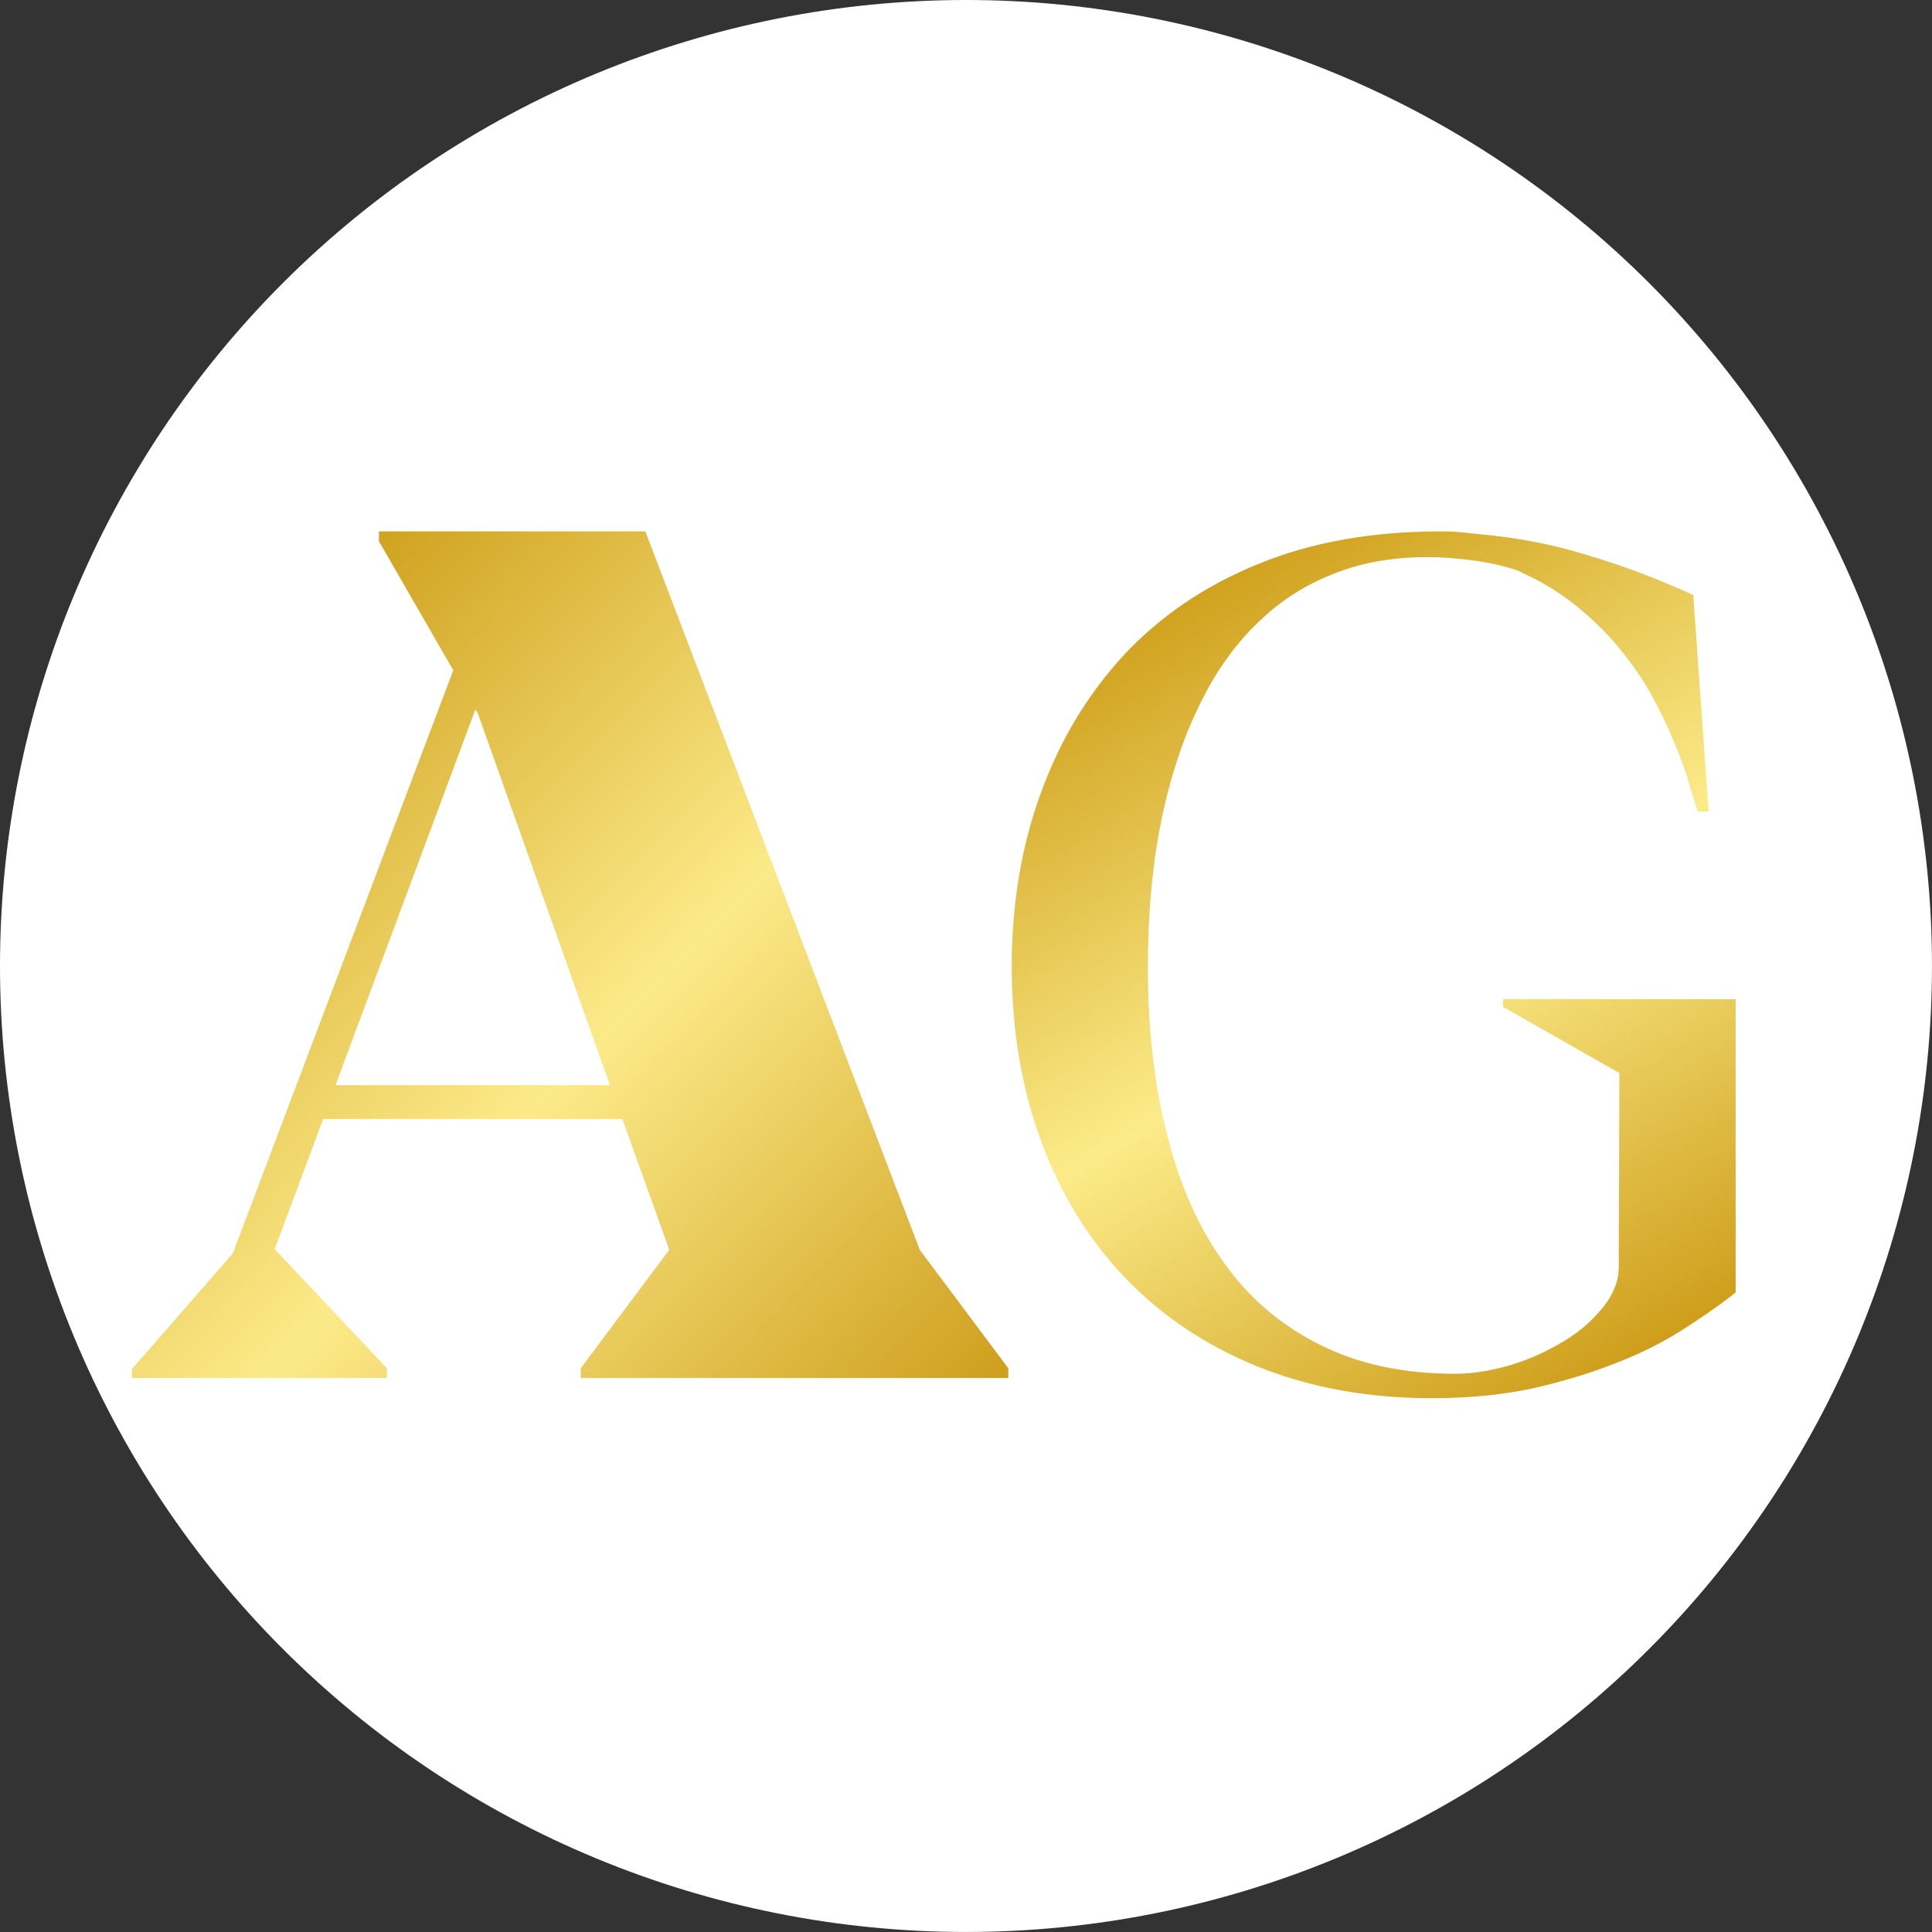 <svg xmlns="http://www.w3.org/2000/svg" xmlns:xlink="http://www.w3.org/1999/xlink" width="500" zoomAndPan="magnify" viewBox="0 0 375 375" height="500" preserveAspectRatio="xMidYMid meet" version="1.0"><rect x="0" y="0" width="375" height="375" fill="#333333" stroke="none"/><defs><clipPath id="26d4440801"><path d="M 196.207 103.145 L 337 103.145 L 337 271.387 L 196.207 271.387 Z M 196.207 103.145 " clip-rule="nonzero"/></clipPath><clipPath id="093051da76"><path d="M 336.766 250.934 L 336.016 251.559 C 333.273 253.676 330.031 255.922 326.293 258.293 C 322.551 260.66 318.312 262.781 313.449 264.652 C 308.711 266.523 303.352 268.145 297.367 269.516 C 291.383 270.762 285.023 271.387 277.918 271.387 C 265.324 271.387 253.98 269.266 243.879 265.152 C 233.781 261.035 225.18 255.176 218.195 247.816 C 211.09 240.332 205.73 231.477 201.988 221.25 C 198.25 211.023 196.379 199.801 196.379 187.578 C 196.379 175.48 198.25 164.258 201.988 154.031 C 205.73 143.68 211.09 134.824 218.07 127.215 C 225.18 119.609 233.781 113.746 244.129 109.508 C 254.477 105.266 266.195 103.145 279.539 103.145 C 280.785 103.145 281.906 103.145 283.152 103.27 C 284.273 103.395 285.523 103.52 286.77 103.645 C 293.875 104.27 300.855 105.516 307.715 107.637 C 314.57 109.633 321.555 112.25 328.66 115.492 L 331.652 157.523 L 329.531 157.523 C 329.035 156.148 328.535 154.277 327.789 151.91 C 327.164 149.664 326.168 147.047 325.043 144.301 C 323.922 141.559 322.551 138.566 320.93 135.57 C 319.309 132.578 317.312 129.586 314.945 126.594 C 312.578 123.598 309.832 120.855 306.719 118.238 C 303.602 115.617 299.984 113.246 295.871 111.379 L 294.625 110.754 C 291.633 109.754 288.641 109.133 285.77 108.758 C 282.902 108.383 280.035 108.133 277.168 108.133 C 270.562 108.133 264.699 109.133 259.465 111.129 C 254.227 113.125 249.613 115.867 245.625 119.484 C 241.637 122.977 238.145 127.34 235.277 132.203 C 232.41 137.191 230.039 142.555 228.172 148.543 C 226.301 154.527 224.93 160.766 224.055 167.375 C 223.184 173.984 222.809 180.844 222.809 187.828 C 222.809 199.801 224.055 210.652 226.551 220.379 C 229.043 230.105 232.66 238.336 237.645 245.195 C 242.508 252.055 248.742 257.293 256.223 261.035 C 263.703 264.777 272.43 266.648 282.406 266.648 C 285.895 266.648 289.637 266.023 293.375 264.902 C 297.117 263.777 300.484 262.156 303.602 260.289 C 306.719 258.418 309.211 256.172 311.207 253.676 C 313.199 251.184 314.199 248.562 314.199 245.945 L 314.32 208.281 L 291.754 195.434 L 291.754 193.938 L 336.887 193.938 L 336.887 250.934 Z M 336.766 250.934 " clip-rule="nonzero"/></clipPath><linearGradient x1="62.116" gradientTransform="matrix(1.247, 0, 0, 1.247, 141.895, 62.489)" y1="21.967" x2="148.705" gradientUnits="userSpaceOnUse" y2="171.943" id="66190f5a3e"><stop stop-opacity="1" stop-color="rgb(81.599%, 63.499%, 11.8%)" offset="0"/><stop stop-opacity="1" stop-color="rgb(81.599%, 63.499%, 11.8%)" offset="0.125"/><stop stop-opacity="1" stop-color="rgb(81.609%, 63.516%, 11.824%)" offset="0.133"/><stop stop-opacity="1" stop-color="rgb(81.792%, 63.82%, 12.268%)" offset="0.137"/><stop stop-opacity="1" stop-color="rgb(81.964%, 64.108%, 12.688%)" offset="0.141"/><stop stop-opacity="1" stop-color="rgb(82.135%, 64.395%, 13.106%)" offset="0.145"/><stop stop-opacity="1" stop-color="rgb(82.307%, 64.682%, 13.525%)" offset="0.148"/><stop stop-opacity="1" stop-color="rgb(82.48%, 64.969%, 13.943%)" offset="0.152"/><stop stop-opacity="1" stop-color="rgb(82.652%, 65.256%, 14.363%)" offset="0.156"/><stop stop-opacity="1" stop-color="rgb(82.823%, 65.543%, 14.781%)" offset="0.16"/><stop stop-opacity="1" stop-color="rgb(82.996%, 65.829%, 15.201%)" offset="0.164"/><stop stop-opacity="1" stop-color="rgb(83.168%, 66.116%, 15.62%)" offset="0.168"/><stop stop-opacity="1" stop-color="rgb(83.34%, 66.403%, 16.04%)" offset="0.172"/><stop stop-opacity="1" stop-color="rgb(83.511%, 66.69%, 16.458%)" offset="0.176"/><stop stop-opacity="1" stop-color="rgb(83.684%, 66.978%, 16.878%)" offset="0.18"/><stop stop-opacity="1" stop-color="rgb(83.856%, 67.265%, 17.296%)" offset="0.184"/><stop stop-opacity="1" stop-color="rgb(84.029%, 67.552%, 17.715%)" offset="0.188"/><stop stop-opacity="1" stop-color="rgb(84.2%, 67.839%, 18.134%)" offset="0.191"/><stop stop-opacity="1" stop-color="rgb(84.372%, 68.126%, 18.553%)" offset="0.195"/><stop stop-opacity="1" stop-color="rgb(84.543%, 68.413%, 18.973%)" offset="0.199"/><stop stop-opacity="1" stop-color="rgb(84.715%, 68.7%, 19.392%)" offset="0.203"/><stop stop-opacity="1" stop-color="rgb(84.888%, 68.987%, 19.81%)" offset="0.207"/><stop stop-opacity="1" stop-color="rgb(85.06%, 69.273%, 20.23%)" offset="0.211"/><stop stop-opacity="1" stop-color="rgb(85.231%, 69.56%, 20.648%)" offset="0.215"/><stop stop-opacity="1" stop-color="rgb(85.403%, 69.849%, 21.068%)" offset="0.219"/><stop stop-opacity="1" stop-color="rgb(85.576%, 70.135%, 21.486%)" offset="0.223"/><stop stop-opacity="1" stop-color="rgb(85.748%, 70.422%, 21.906%)" offset="0.227"/><stop stop-opacity="1" stop-color="rgb(85.919%, 70.709%, 22.325%)" offset="0.23"/><stop stop-opacity="1" stop-color="rgb(86.092%, 70.996%, 22.745%)" offset="0.234"/><stop stop-opacity="1" stop-color="rgb(86.264%, 71.283%, 23.163%)" offset="0.238"/><stop stop-opacity="1" stop-color="rgb(86.436%, 71.57%, 23.582%)" offset="0.242"/><stop stop-opacity="1" stop-color="rgb(86.607%, 71.857%, 24.001%)" offset="0.246"/><stop stop-opacity="1" stop-color="rgb(86.78%, 72.144%, 24.42%)" offset="0.25"/><stop stop-opacity="1" stop-color="rgb(86.952%, 72.43%, 24.838%)" offset="0.254"/><stop stop-opacity="1" stop-color="rgb(87.125%, 72.719%, 25.258%)" offset="0.258"/><stop stop-opacity="1" stop-color="rgb(87.296%, 73.006%, 25.676%)" offset="0.262"/><stop stop-opacity="1" stop-color="rgb(87.468%, 73.293%, 26.096%)" offset="0.266"/><stop stop-opacity="1" stop-color="rgb(87.64%, 73.579%, 26.515%)" offset="0.27"/><stop stop-opacity="1" stop-color="rgb(87.813%, 73.866%, 26.935%)" offset="0.273"/><stop stop-opacity="1" stop-color="rgb(87.984%, 74.153%, 27.353%)" offset="0.277"/><stop stop-opacity="1" stop-color="rgb(88.156%, 74.44%, 27.773%)" offset="0.281"/><stop stop-opacity="1" stop-color="rgb(88.329%, 74.727%, 28.191%)" offset="0.285"/><stop stop-opacity="1" stop-color="rgb(88.501%, 75.014%, 28.61%)" offset="0.289"/><stop stop-opacity="1" stop-color="rgb(88.672%, 75.301%, 29.028%)" offset="0.293"/><stop stop-opacity="1" stop-color="rgb(88.844%, 75.589%, 29.448%)" offset="0.297"/><stop stop-opacity="1" stop-color="rgb(89.015%, 75.876%, 29.868%)" offset="0.301"/><stop stop-opacity="1" stop-color="rgb(89.188%, 76.163%, 30.287%)" offset="0.305"/><stop stop-opacity="1" stop-color="rgb(89.36%, 76.45%, 30.705%)" offset="0.309"/><stop stop-opacity="1" stop-color="rgb(89.532%, 76.736%, 31.125%)" offset="0.312"/><stop stop-opacity="1" stop-color="rgb(89.703%, 77.023%, 31.543%)" offset="0.316"/><stop stop-opacity="1" stop-color="rgb(89.876%, 77.31%, 31.963%)" offset="0.32"/><stop stop-opacity="1" stop-color="rgb(90.048%, 77.597%, 32.381%)" offset="0.324"/><stop stop-opacity="1" stop-color="rgb(90.221%, 77.884%, 32.8%)" offset="0.328"/><stop stop-opacity="1" stop-color="rgb(90.392%, 78.171%, 33.22%)" offset="0.332"/><stop stop-opacity="1" stop-color="rgb(90.564%, 78.459%, 33.64%)" offset="0.336"/><stop stop-opacity="1" stop-color="rgb(90.736%, 78.746%, 34.058%)" offset="0.34"/><stop stop-opacity="1" stop-color="rgb(90.909%, 79.033%, 34.477%)" offset="0.344"/><stop stop-opacity="1" stop-color="rgb(91.08%, 79.32%, 34.895%)" offset="0.348"/><stop stop-opacity="1" stop-color="rgb(91.252%, 79.607%, 35.315%)" offset="0.352"/><stop stop-opacity="1" stop-color="rgb(91.425%, 79.893%, 35.733%)" offset="0.355"/><stop stop-opacity="1" stop-color="rgb(91.597%, 80.18%, 36.153%)" offset="0.359"/><stop stop-opacity="1" stop-color="rgb(91.768%, 80.467%, 36.572%)" offset="0.363"/><stop stop-opacity="1" stop-color="rgb(91.94%, 80.754%, 36.992%)" offset="0.367"/><stop stop-opacity="1" stop-color="rgb(92.113%, 81.041%, 37.41%)" offset="0.371"/><stop stop-opacity="1" stop-color="rgb(92.285%, 81.329%, 37.83%)" offset="0.375"/><stop stop-opacity="1" stop-color="rgb(92.456%, 81.616%, 38.248%)" offset="0.379"/><stop stop-opacity="1" stop-color="rgb(92.628%, 81.903%, 38.667%)" offset="0.383"/><stop stop-opacity="1" stop-color="rgb(92.801%, 82.19%, 39.085%)" offset="0.387"/><stop stop-opacity="1" stop-color="rgb(92.973%, 82.477%, 39.505%)" offset="0.391"/><stop stop-opacity="1" stop-color="rgb(93.144%, 82.764%, 39.923%)" offset="0.395"/><stop stop-opacity="1" stop-color="rgb(93.317%, 83.051%, 40.343%)" offset="0.398"/><stop stop-opacity="1" stop-color="rgb(93.488%, 83.337%, 40.762%)" offset="0.402"/><stop stop-opacity="1" stop-color="rgb(93.66%, 83.626%, 41.182%)" offset="0.406"/><stop stop-opacity="1" stop-color="rgb(93.832%, 83.913%, 41.6%)" offset="0.41"/><stop stop-opacity="1" stop-color="rgb(94.005%, 84.2%, 42.02%)" offset="0.414"/><stop stop-opacity="1" stop-color="rgb(94.176%, 84.486%, 42.438%)" offset="0.418"/><stop stop-opacity="1" stop-color="rgb(94.348%, 84.773%, 42.857%)" offset="0.422"/><stop stop-opacity="1" stop-color="rgb(94.521%, 85.06%, 43.275%)" offset="0.426"/><stop stop-opacity="1" stop-color="rgb(94.693%, 85.347%, 43.695%)" offset="0.43"/><stop stop-opacity="1" stop-color="rgb(94.864%, 85.634%, 44.115%)" offset="0.434"/><stop stop-opacity="1" stop-color="rgb(95.036%, 85.921%, 44.534%)" offset="0.438"/><stop stop-opacity="1" stop-color="rgb(95.209%, 86.208%, 44.952%)" offset="0.441"/><stop stop-opacity="1" stop-color="rgb(95.381%, 86.496%, 45.372%)" offset="0.445"/><stop stop-opacity="1" stop-color="rgb(95.552%, 86.783%, 45.79%)" offset="0.449"/><stop stop-opacity="1" stop-color="rgb(95.724%, 87.07%, 46.21%)" offset="0.453"/><stop stop-opacity="1" stop-color="rgb(95.897%, 87.357%, 46.628%)" offset="0.457"/><stop stop-opacity="1" stop-color="rgb(96.069%, 87.643%, 47.047%)" offset="0.461"/><stop stop-opacity="1" stop-color="rgb(96.24%, 87.93%, 47.467%)" offset="0.465"/><stop stop-opacity="1" stop-color="rgb(96.413%, 88.217%, 47.887%)" offset="0.469"/><stop stop-opacity="1" stop-color="rgb(96.585%, 88.504%, 48.305%)" offset="0.473"/><stop stop-opacity="1" stop-color="rgb(96.758%, 88.791%, 48.724%)" offset="0.477"/><stop stop-opacity="1" stop-color="rgb(96.928%, 89.078%, 49.142%)" offset="0.48"/><stop stop-opacity="1" stop-color="rgb(97.101%, 89.366%, 49.562%)" offset="0.484"/><stop stop-opacity="1" stop-color="rgb(97.273%, 89.653%, 49.98%)" offset="0.488"/><stop stop-opacity="1" stop-color="rgb(97.446%, 89.94%, 50.4%)" offset="0.492"/><stop stop-opacity="1" stop-color="rgb(97.617%, 90.227%, 50.819%)" offset="0.496"/><stop stop-opacity="1" stop-color="rgb(97.789%, 90.514%, 51.239%)" offset="0.5"/><stop stop-opacity="1" stop-color="rgb(97.96%, 90.8%, 51.657%)" offset="0.504"/><stop stop-opacity="1" stop-color="rgb(98.132%, 91.087%, 52.077%)" offset="0.508"/><stop stop-opacity="1" stop-color="rgb(98.305%, 91.374%, 52.495%)" offset="0.512"/><stop stop-opacity="1" stop-color="rgb(98.477%, 91.661%, 52.914%)" offset="0.516"/><stop stop-opacity="1" stop-color="rgb(98.627%, 91.911%, 53.279%)" offset="0.52"/><stop stop-opacity="1" stop-color="rgb(98.776%, 92.162%, 53.645%)" offset="0.523"/><stop stop-opacity="1" stop-color="rgb(98.601%, 91.867%, 53.224%)" offset="0.527"/><stop stop-opacity="1" stop-color="rgb(98.425%, 91.573%, 52.805%)" offset="0.531"/><stop stop-opacity="1" stop-color="rgb(98.25%, 91.277%, 52.383%)" offset="0.535"/><stop stop-opacity="1" stop-color="rgb(98.074%, 90.982%, 51.962%)" offset="0.539"/><stop stop-opacity="1" stop-color="rgb(97.897%, 90.688%, 51.541%)" offset="0.543"/><stop stop-opacity="1" stop-color="rgb(97.722%, 90.393%, 51.122%)" offset="0.547"/><stop stop-opacity="1" stop-color="rgb(97.546%, 90.097%, 50.7%)" offset="0.551"/><stop stop-opacity="1" stop-color="rgb(97.371%, 89.803%, 50.279%)" offset="0.555"/><stop stop-opacity="1" stop-color="rgb(97.195%, 89.508%, 49.858%)" offset="0.559"/><stop stop-opacity="1" stop-color="rgb(97.02%, 89.214%, 49.437%)" offset="0.562"/><stop stop-opacity="1" stop-color="rgb(96.843%, 88.918%, 49.016%)" offset="0.566"/><stop stop-opacity="1" stop-color="rgb(96.667%, 88.623%, 48.596%)" offset="0.57"/><stop stop-opacity="1" stop-color="rgb(96.492%, 88.329%, 48.175%)" offset="0.574"/><stop stop-opacity="1" stop-color="rgb(96.317%, 88.034%, 47.754%)" offset="0.578"/><stop stop-opacity="1" stop-color="rgb(96.141%, 87.738%, 47.333%)" offset="0.582"/><stop stop-opacity="1" stop-color="rgb(95.966%, 87.444%, 46.913%)" offset="0.586"/><stop stop-opacity="1" stop-color="rgb(95.789%, 87.149%, 46.492%)" offset="0.59"/><stop stop-opacity="1" stop-color="rgb(95.613%, 86.855%, 46.071%)" offset="0.594"/><stop stop-opacity="1" stop-color="rgb(95.438%, 86.559%, 45.65%)" offset="0.598"/><stop stop-opacity="1" stop-color="rgb(95.262%, 86.264%, 45.23%)" offset="0.602"/><stop stop-opacity="1" stop-color="rgb(95.087%, 85.97%, 44.809%)" offset="0.605"/><stop stop-opacity="1" stop-color="rgb(94.911%, 85.675%, 44.388%)" offset="0.609"/><stop stop-opacity="1" stop-color="rgb(94.734%, 85.379%, 43.967%)" offset="0.613"/><stop stop-opacity="1" stop-color="rgb(94.559%, 85.085%, 43.546%)" offset="0.617"/><stop stop-opacity="1" stop-color="rgb(94.383%, 84.79%, 43.124%)" offset="0.621"/><stop stop-opacity="1" stop-color="rgb(94.208%, 84.496%, 42.705%)" offset="0.625"/><stop stop-opacity="1" stop-color="rgb(94.031%, 84.2%, 42.284%)" offset="0.629"/><stop stop-opacity="1" stop-color="rgb(93.855%, 83.905%, 41.862%)" offset="0.633"/><stop stop-opacity="1" stop-color="rgb(93.68%, 83.611%, 41.441%)" offset="0.637"/><stop stop-opacity="1" stop-color="rgb(93.504%, 83.316%, 41.022%)" offset="0.641"/><stop stop-opacity="1" stop-color="rgb(93.329%, 83.02%, 40.601%)" offset="0.645"/><stop stop-opacity="1" stop-color="rgb(93.153%, 82.726%, 40.179%)" offset="0.648"/><stop stop-opacity="1" stop-color="rgb(92.976%, 82.431%, 39.758%)" offset="0.652"/><stop stop-opacity="1" stop-color="rgb(92.801%, 82.137%, 39.339%)" offset="0.656"/><stop stop-opacity="1" stop-color="rgb(92.625%, 81.841%, 38.918%)" offset="0.66"/><stop stop-opacity="1" stop-color="rgb(92.45%, 81.546%, 38.496%)" offset="0.664"/><stop stop-opacity="1" stop-color="rgb(92.274%, 81.252%, 38.075%)" offset="0.668"/><stop stop-opacity="1" stop-color="rgb(92.099%, 80.957%, 37.656%)" offset="0.672"/><stop stop-opacity="1" stop-color="rgb(91.922%, 80.663%, 37.234%)" offset="0.676"/><stop stop-opacity="1" stop-color="rgb(91.747%, 80.368%, 36.813%)" offset="0.68"/><stop stop-opacity="1" stop-color="rgb(91.571%, 80.072%, 36.392%)" offset="0.684"/><stop stop-opacity="1" stop-color="rgb(91.396%, 79.778%, 35.971%)" offset="0.688"/><stop stop-opacity="1" stop-color="rgb(91.22%, 79.483%, 35.55%)" offset="0.691"/><stop stop-opacity="1" stop-color="rgb(91.045%, 79.189%, 35.13%)" offset="0.695"/><stop stop-opacity="1" stop-color="rgb(90.868%, 78.893%, 34.709%)" offset="0.699"/><stop stop-opacity="1" stop-color="rgb(90.692%, 78.598%, 34.288%)" offset="0.703"/><stop stop-opacity="1" stop-color="rgb(90.517%, 78.304%, 33.867%)" offset="0.707"/><stop stop-opacity="1" stop-color="rgb(90.341%, 78.009%, 33.447%)" offset="0.711"/><stop stop-opacity="1" stop-color="rgb(90.166%, 77.713%, 33.026%)" offset="0.715"/><stop stop-opacity="1" stop-color="rgb(89.99%, 77.419%, 32.605%)" offset="0.719"/><stop stop-opacity="1" stop-color="rgb(89.813%, 77.124%, 32.184%)" offset="0.723"/><stop stop-opacity="1" stop-color="rgb(89.638%, 76.83%, 31.764%)" offset="0.727"/><stop stop-opacity="1" stop-color="rgb(89.462%, 76.534%, 31.343%)" offset="0.73"/><stop stop-opacity="1" stop-color="rgb(89.287%, 76.239%, 30.922%)" offset="0.734"/><stop stop-opacity="1" stop-color="rgb(89.111%, 75.945%, 30.501%)" offset="0.738"/><stop stop-opacity="1" stop-color="rgb(88.936%, 75.65%, 30.08%)" offset="0.742"/><stop stop-opacity="1" stop-color="rgb(88.759%, 75.354%, 29.659%)" offset="0.746"/><stop stop-opacity="1" stop-color="rgb(88.583%, 75.06%, 29.239%)" offset="0.75"/><stop stop-opacity="1" stop-color="rgb(88.408%, 74.765%, 28.818%)" offset="0.754"/><stop stop-opacity="1" stop-color="rgb(88.232%, 74.471%, 28.397%)" offset="0.758"/><stop stop-opacity="1" stop-color="rgb(88.055%, 74.174%, 27.975%)" offset="0.762"/><stop stop-opacity="1" stop-color="rgb(87.88%, 73.88%, 27.556%)" offset="0.766"/><stop stop-opacity="1" stop-color="rgb(87.704%, 73.586%, 27.135%)" offset="0.77"/><stop stop-opacity="1" stop-color="rgb(87.529%, 73.291%, 26.714%)" offset="0.773"/><stop stop-opacity="1" stop-color="rgb(87.354%, 72.995%, 26.292%)" offset="0.777"/><stop stop-opacity="1" stop-color="rgb(87.178%, 72.701%, 25.873%)" offset="0.781"/><stop stop-opacity="1" stop-color="rgb(87.001%, 72.406%, 25.452%)" offset="0.785"/><stop stop-opacity="1" stop-color="rgb(86.826%, 72.112%, 25.031%)" offset="0.789"/><stop stop-opacity="1" stop-color="rgb(86.65%, 71.815%, 24.609%)" offset="0.793"/><stop stop-opacity="1" stop-color="rgb(86.475%, 71.521%, 24.188%)" offset="0.797"/><stop stop-opacity="1" stop-color="rgb(86.299%, 71.227%, 23.767%)" offset="0.801"/><stop stop-opacity="1" stop-color="rgb(86.124%, 70.932%, 23.347%)" offset="0.805"/><stop stop-opacity="1" stop-color="rgb(85.947%, 70.636%, 22.926%)" offset="0.809"/><stop stop-opacity="1" stop-color="rgb(85.771%, 70.341%, 22.505%)" offset="0.812"/><stop stop-opacity="1" stop-color="rgb(85.596%, 70.047%, 22.084%)" offset="0.816"/><stop stop-opacity="1" stop-color="rgb(85.42%, 69.753%, 21.664%)" offset="0.82"/><stop stop-opacity="1" stop-color="rgb(85.245%, 69.456%, 21.243%)" offset="0.824"/><stop stop-opacity="1" stop-color="rgb(85.069%, 69.162%, 20.822%)" offset="0.828"/><stop stop-opacity="1" stop-color="rgb(84.892%, 68.867%, 20.401%)" offset="0.832"/><stop stop-opacity="1" stop-color="rgb(84.717%, 68.573%, 19.981%)" offset="0.836"/><stop stop-opacity="1" stop-color="rgb(84.541%, 68.277%, 19.56%)" offset="0.84"/><stop stop-opacity="1" stop-color="rgb(84.366%, 67.982%, 19.139%)" offset="0.844"/><stop stop-opacity="1" stop-color="rgb(84.19%, 67.688%, 18.718%)" offset="0.848"/><stop stop-opacity="1" stop-color="rgb(84.015%, 67.393%, 18.297%)" offset="0.852"/><stop stop-opacity="1" stop-color="rgb(83.838%, 67.097%, 17.876%)" offset="0.855"/><stop stop-opacity="1" stop-color="rgb(83.662%, 66.803%, 17.456%)" offset="0.859"/><stop stop-opacity="1" stop-color="rgb(83.487%, 66.508%, 17.035%)" offset="0.863"/><stop stop-opacity="1" stop-color="rgb(83.311%, 66.214%, 16.614%)" offset="0.867"/><stop stop-opacity="1" stop-color="rgb(83.136%, 65.919%, 16.193%)" offset="0.871"/><stop stop-opacity="1" stop-color="rgb(82.961%, 65.625%, 15.773%)" offset="0.875"/><stop stop-opacity="1" stop-color="rgb(82.784%, 65.329%, 15.352%)" offset="0.879"/><stop stop-opacity="1" stop-color="rgb(82.608%, 65.034%, 14.931%)" offset="0.883"/><stop stop-opacity="1" stop-color="rgb(82.433%, 64.74%, 14.51%)" offset="0.887"/><stop stop-opacity="1" stop-color="rgb(82.257%, 64.445%, 14.09%)" offset="0.891"/><stop stop-opacity="1" stop-color="rgb(82.082%, 64.149%, 13.669%)" offset="0.895"/><stop stop-opacity="1" stop-color="rgb(81.906%, 63.855%, 13.248%)" offset="0.898"/><stop stop-opacity="1" stop-color="rgb(81.729%, 63.56%, 12.827%)" offset="0.902"/><stop stop-opacity="1" stop-color="rgb(81.554%, 63.266%, 12.407%)" offset="0.906"/><stop stop-opacity="1" stop-color="rgb(81.378%, 62.97%, 11.986%)" offset="0.91"/><stop stop-opacity="1" stop-color="rgb(81.203%, 62.675%, 11.565%)" offset="0.914"/><stop stop-opacity="1" stop-color="rgb(81.026%, 62.381%, 11.143%)" offset="0.918"/><stop stop-opacity="1" stop-color="rgb(80.85%, 62.086%, 10.722%)" offset="0.922"/><stop stop-opacity="1" stop-color="rgb(80.824%, 62.042%, 10.66%)" offset="0.938"/><stop stop-opacity="1" stop-color="rgb(80.8%, 62%, 10.599%)" offset="1"/></linearGradient><clipPath id="9436ac7708"><path d="M 25.559 103.145 L 195.758 103.145 L 195.758 267.473 L 25.559 267.473 Z M 25.559 103.145 " clip-rule="nonzero"/></clipPath><clipPath id="a6d44fd814"><path d="M 25.609 265.746 L 45.195 243.281 L 87.98 130.102 L 73.547 105.047 L 73.547 103.145 L 125.262 103.145 L 178.527 242.59 L 195.707 265.574 L 195.707 267.473 L 112.719 267.473 L 112.719 265.574 L 129.902 242.59 L 120.797 217.191 L 62.723 217.191 L 53.273 242.59 L 53.445 242.59 L 75.094 265.574 L 75.094 267.473 L 25.609 267.473 Z M 65.125 210.625 L 118.391 210.625 L 92.789 138.57 L 92.273 137.703 Z M 65.125 210.625 " clip-rule="nonzero"/></clipPath><linearGradient x1="41.194" gradientTransform="matrix(1.718, 0, 0, 1.728, -61.158, 12.601)" y1="61.706" x2="138.244" gradientUnits="userSpaceOnUse" y2="158.756" id="79c37f2944"><stop stop-opacity="1" stop-color="rgb(81.599%, 63.499%, 12.199%)" offset="0"/><stop stop-opacity="1" stop-color="rgb(81.599%, 63.499%, 12.199%)" offset="0.125"/><stop stop-opacity="1" stop-color="rgb(81.599%, 63.499%, 12.199%)" offset="0.141"/><stop stop-opacity="1" stop-color="rgb(81.688%, 63.644%, 12.413%)" offset="0.145"/><stop stop-opacity="1" stop-color="rgb(81.776%, 63.791%, 12.627%)" offset="0.148"/><stop stop-opacity="1" stop-color="rgb(81.935%, 64.052%, 13.01%)" offset="0.152"/><stop stop-opacity="1" stop-color="rgb(82.094%, 64.314%, 13.394%)" offset="0.156"/><stop stop-opacity="1" stop-color="rgb(82.253%, 64.575%, 13.777%)" offset="0.16"/><stop stop-opacity="1" stop-color="rgb(82.413%, 64.836%, 14.16%)" offset="0.164"/><stop stop-opacity="1" stop-color="rgb(82.571%, 65.097%, 14.543%)" offset="0.168"/><stop stop-opacity="1" stop-color="rgb(82.73%, 65.359%, 14.928%)" offset="0.172"/><stop stop-opacity="1" stop-color="rgb(82.889%, 65.62%, 15.311%)" offset="0.176"/><stop stop-opacity="1" stop-color="rgb(83.047%, 65.883%, 15.694%)" offset="0.18"/><stop stop-opacity="1" stop-color="rgb(83.206%, 66.144%, 16.077%)" offset="0.184"/><stop stop-opacity="1" stop-color="rgb(83.365%, 66.405%, 16.461%)" offset="0.188"/><stop stop-opacity="1" stop-color="rgb(83.524%, 66.666%, 16.844%)" offset="0.191"/><stop stop-opacity="1" stop-color="rgb(83.684%, 66.928%, 17.227%)" offset="0.195"/><stop stop-opacity="1" stop-color="rgb(83.842%, 67.189%, 17.61%)" offset="0.199"/><stop stop-opacity="1" stop-color="rgb(84.001%, 67.451%, 17.995%)" offset="0.203"/><stop stop-opacity="1" stop-color="rgb(84.16%, 67.712%, 18.378%)" offset="0.207"/><stop stop-opacity="1" stop-color="rgb(84.319%, 67.973%, 18.761%)" offset="0.211"/><stop stop-opacity="1" stop-color="rgb(84.477%, 68.234%, 19.144%)" offset="0.215"/><stop stop-opacity="1" stop-color="rgb(84.636%, 68.497%, 19.528%)" offset="0.219"/><stop stop-opacity="1" stop-color="rgb(84.795%, 68.758%, 19.911%)" offset="0.223"/><stop stop-opacity="1" stop-color="rgb(84.955%, 69.02%, 20.294%)" offset="0.227"/><stop stop-opacity="1" stop-color="rgb(85.114%, 69.281%, 20.677%)" offset="0.23"/><stop stop-opacity="1" stop-color="rgb(85.272%, 69.542%, 21.062%)" offset="0.234"/><stop stop-opacity="1" stop-color="rgb(85.431%, 69.803%, 21.445%)" offset="0.238"/><stop stop-opacity="1" stop-color="rgb(85.59%, 70.065%, 21.828%)" offset="0.242"/><stop stop-opacity="1" stop-color="rgb(85.748%, 70.326%, 22.211%)" offset="0.246"/><stop stop-opacity="1" stop-color="rgb(85.907%, 70.589%, 22.594%)" offset="0.25"/><stop stop-opacity="1" stop-color="rgb(86.066%, 70.85%, 22.977%)" offset="0.254"/><stop stop-opacity="1" stop-color="rgb(86.226%, 71.111%, 23.361%)" offset="0.258"/><stop stop-opacity="1" stop-color="rgb(86.385%, 71.371%, 23.744%)" offset="0.262"/><stop stop-opacity="1" stop-color="rgb(86.543%, 71.634%, 24.127%)" offset="0.266"/><stop stop-opacity="1" stop-color="rgb(86.702%, 71.895%, 24.51%)" offset="0.27"/><stop stop-opacity="1" stop-color="rgb(86.861%, 72.157%, 24.895%)" offset="0.273"/><stop stop-opacity="1" stop-color="rgb(87.019%, 72.418%, 25.278%)" offset="0.277"/><stop stop-opacity="1" stop-color="rgb(87.178%, 72.679%, 25.661%)" offset="0.281"/><stop stop-opacity="1" stop-color="rgb(87.337%, 72.94%, 26.044%)" offset="0.285"/><stop stop-opacity="1" stop-color="rgb(87.497%, 73.203%, 26.428%)" offset="0.289"/><stop stop-opacity="1" stop-color="rgb(87.656%, 73.463%, 26.811%)" offset="0.293"/><stop stop-opacity="1" stop-color="rgb(87.814%, 73.726%, 27.194%)" offset="0.297"/><stop stop-opacity="1" stop-color="rgb(87.973%, 73.987%, 27.577%)" offset="0.301"/><stop stop-opacity="1" stop-color="rgb(88.132%, 74.248%, 27.962%)" offset="0.305"/><stop stop-opacity="1" stop-color="rgb(88.29%, 74.509%, 28.345%)" offset="0.309"/><stop stop-opacity="1" stop-color="rgb(88.449%, 74.771%, 28.728%)" offset="0.312"/><stop stop-opacity="1" stop-color="rgb(88.608%, 75.032%, 29.111%)" offset="0.316"/><stop stop-opacity="1" stop-color="rgb(88.768%, 75.294%, 29.495%)" offset="0.32"/><stop stop-opacity="1" stop-color="rgb(88.927%, 75.555%, 29.878%)" offset="0.324"/><stop stop-opacity="1" stop-color="rgb(89.085%, 75.816%, 30.261%)" offset="0.328"/><stop stop-opacity="1" stop-color="rgb(89.244%, 76.077%, 30.644%)" offset="0.332"/><stop stop-opacity="1" stop-color="rgb(89.403%, 76.34%, 31.029%)" offset="0.336"/><stop stop-opacity="1" stop-color="rgb(89.561%, 76.601%, 31.412%)" offset="0.34"/><stop stop-opacity="1" stop-color="rgb(89.722%, 76.862%, 31.795%)" offset="0.344"/><stop stop-opacity="1" stop-color="rgb(89.88%, 77.122%, 32.178%)" offset="0.348"/><stop stop-opacity="1" stop-color="rgb(90.039%, 77.385%, 32.562%)" offset="0.352"/><stop stop-opacity="1" stop-color="rgb(90.198%, 77.646%, 32.945%)" offset="0.355"/><stop stop-opacity="1" stop-color="rgb(90.356%, 77.908%, 33.328%)" offset="0.359"/><stop stop-opacity="1" stop-color="rgb(90.515%, 78.169%, 33.711%)" offset="0.363"/><stop stop-opacity="1" stop-color="rgb(90.674%, 78.43%, 34.096%)" offset="0.367"/><stop stop-opacity="1" stop-color="rgb(90.833%, 78.691%, 34.479%)" offset="0.371"/><stop stop-opacity="1" stop-color="rgb(90.993%, 78.954%, 34.862%)" offset="0.375"/><stop stop-opacity="1" stop-color="rgb(91.151%, 79.214%, 35.245%)" offset="0.379"/><stop stop-opacity="1" stop-color="rgb(91.31%, 79.477%, 35.629%)" offset="0.383"/><stop stop-opacity="1" stop-color="rgb(91.469%, 79.738%, 36.012%)" offset="0.387"/><stop stop-opacity="1" stop-color="rgb(91.628%, 79.999%, 36.395%)" offset="0.391"/><stop stop-opacity="1" stop-color="rgb(91.786%, 80.26%, 36.778%)" offset="0.395"/><stop stop-opacity="1" stop-color="rgb(91.945%, 80.522%, 37.163%)" offset="0.398"/><stop stop-opacity="1" stop-color="rgb(92.104%, 80.783%, 37.546%)" offset="0.402"/><stop stop-opacity="1" stop-color="rgb(92.264%, 81.046%, 37.929%)" offset="0.406"/><stop stop-opacity="1" stop-color="rgb(92.422%, 81.306%, 38.312%)" offset="0.41"/><stop stop-opacity="1" stop-color="rgb(92.581%, 81.567%, 38.696%)" offset="0.414"/><stop stop-opacity="1" stop-color="rgb(92.74%, 81.828%, 39.079%)" offset="0.418"/><stop stop-opacity="1" stop-color="rgb(92.899%, 82.091%, 39.462%)" offset="0.422"/><stop stop-opacity="1" stop-color="rgb(93.057%, 82.352%, 39.845%)" offset="0.426"/><stop stop-opacity="1" stop-color="rgb(93.216%, 82.614%, 40.23%)" offset="0.43"/><stop stop-opacity="1" stop-color="rgb(93.375%, 82.875%, 40.613%)" offset="0.434"/><stop stop-opacity="1" stop-color="rgb(93.535%, 83.136%, 40.996%)" offset="0.438"/><stop stop-opacity="1" stop-color="rgb(93.694%, 83.397%, 41.379%)" offset="0.441"/><stop stop-opacity="1" stop-color="rgb(93.852%, 83.659%, 41.763%)" offset="0.445"/><stop stop-opacity="1" stop-color="rgb(94.011%, 83.92%, 42.146%)" offset="0.449"/><stop stop-opacity="1" stop-color="rgb(94.17%, 84.183%, 42.529%)" offset="0.453"/><stop stop-opacity="1" stop-color="rgb(94.328%, 84.444%, 42.912%)" offset="0.457"/><stop stop-opacity="1" stop-color="rgb(94.487%, 84.705%, 43.297%)" offset="0.461"/><stop stop-opacity="1" stop-color="rgb(94.646%, 84.966%, 43.68%)" offset="0.465"/><stop stop-opacity="1" stop-color="rgb(94.806%, 85.228%, 44.063%)" offset="0.469"/><stop stop-opacity="1" stop-color="rgb(94.965%, 85.489%, 44.446%)" offset="0.473"/><stop stop-opacity="1" stop-color="rgb(95.123%, 85.751%, 44.83%)" offset="0.477"/><stop stop-opacity="1" stop-color="rgb(95.282%, 86.012%, 45.213%)" offset="0.48"/><stop stop-opacity="1" stop-color="rgb(95.441%, 86.273%, 45.596%)" offset="0.484"/><stop stop-opacity="1" stop-color="rgb(95.599%, 86.534%, 45.979%)" offset="0.488"/><stop stop-opacity="1" stop-color="rgb(95.758%, 86.797%, 46.364%)" offset="0.492"/><stop stop-opacity="1" stop-color="rgb(95.917%, 87.057%, 46.747%)" offset="0.496"/><stop stop-opacity="1" stop-color="rgb(96.077%, 87.32%, 47.13%)" offset="0.5"/><stop stop-opacity="1" stop-color="rgb(96.236%, 87.581%, 47.513%)" offset="0.504"/><stop stop-opacity="1" stop-color="rgb(96.394%, 87.842%, 47.897%)" offset="0.508"/><stop stop-opacity="1" stop-color="rgb(96.553%, 88.103%, 48.28%)" offset="0.512"/><stop stop-opacity="1" stop-color="rgb(96.712%, 88.365%, 48.663%)" offset="0.516"/><stop stop-opacity="1" stop-color="rgb(96.87%, 88.626%, 49.046%)" offset="0.52"/><stop stop-opacity="1" stop-color="rgb(97.031%, 88.889%, 49.431%)" offset="0.523"/><stop stop-opacity="1" stop-color="rgb(97.189%, 89.149%, 49.814%)" offset="0.527"/><stop stop-opacity="1" stop-color="rgb(97.348%, 89.41%, 50.197%)" offset="0.531"/><stop stop-opacity="1" stop-color="rgb(97.507%, 89.671%, 50.58%)" offset="0.535"/><stop stop-opacity="1" stop-color="rgb(97.665%, 89.934%, 50.964%)" offset="0.539"/><stop stop-opacity="1" stop-color="rgb(97.824%, 90.195%, 51.347%)" offset="0.543"/><stop stop-opacity="1" stop-color="rgb(97.983%, 90.457%, 51.73%)" offset="0.547"/><stop stop-opacity="1" stop-color="rgb(98.141%, 90.718%, 52.113%)" offset="0.551"/><stop stop-opacity="1" stop-color="rgb(98.302%, 90.979%, 52.498%)" offset="0.555"/><stop stop-opacity="1" stop-color="rgb(98.46%, 91.24%, 52.881%)" offset="0.559"/><stop stop-opacity="1" stop-color="rgb(98.619%, 91.502%, 53.264%)" offset="0.562"/><stop stop-opacity="1" stop-color="rgb(98.639%, 91.534%, 53.314%)" offset="0.57"/><stop stop-opacity="1" stop-color="rgb(98.495%, 91.298%, 52.98%)" offset="0.574"/><stop stop-opacity="1" stop-color="rgb(98.334%, 91.029%, 52.596%)" offset="0.578"/><stop stop-opacity="1" stop-color="rgb(98.172%, 90.761%, 52.211%)" offset="0.582"/><stop stop-opacity="1" stop-color="rgb(98.01%, 90.492%, 51.826%)" offset="0.586"/><stop stop-opacity="1" stop-color="rgb(97.847%, 90.222%, 51.44%)" offset="0.59"/><stop stop-opacity="1" stop-color="rgb(97.685%, 89.954%, 51.056%)" offset="0.594"/><stop stop-opacity="1" stop-color="rgb(97.522%, 89.685%, 50.67%)" offset="0.598"/><stop stop-opacity="1" stop-color="rgb(97.36%, 89.417%, 50.285%)" offset="0.602"/><stop stop-opacity="1" stop-color="rgb(97.197%, 89.148%, 49.899%)" offset="0.605"/><stop stop-opacity="1" stop-color="rgb(97.035%, 88.879%, 49.515%)" offset="0.609"/><stop stop-opacity="1" stop-color="rgb(96.872%, 88.611%, 49.13%)" offset="0.613"/><stop stop-opacity="1" stop-color="rgb(96.71%, 88.342%, 48.746%)" offset="0.617"/><stop stop-opacity="1" stop-color="rgb(96.548%, 88.072%, 48.36%)" offset="0.621"/><stop stop-opacity="1" stop-color="rgb(96.387%, 87.804%, 47.975%)" offset="0.625"/><stop stop-opacity="1" stop-color="rgb(96.223%, 87.535%, 47.589%)" offset="0.629"/><stop stop-opacity="1" stop-color="rgb(96.062%, 87.267%, 47.205%)" offset="0.633"/><stop stop-opacity="1" stop-color="rgb(95.898%, 86.998%, 46.819%)" offset="0.637"/><stop stop-opacity="1" stop-color="rgb(95.737%, 86.729%, 46.434%)" offset="0.641"/><stop stop-opacity="1" stop-color="rgb(95.573%, 86.461%, 46.05%)" offset="0.645"/><stop stop-opacity="1" stop-color="rgb(95.412%, 86.192%, 45.665%)" offset="0.648"/><stop stop-opacity="1" stop-color="rgb(95.25%, 85.922%, 45.279%)" offset="0.652"/><stop stop-opacity="1" stop-color="rgb(95.088%, 85.654%, 44.894%)" offset="0.656"/><stop stop-opacity="1" stop-color="rgb(94.925%, 85.385%, 44.508%)" offset="0.66"/><stop stop-opacity="1" stop-color="rgb(94.763%, 85.117%, 44.124%)" offset="0.664"/><stop stop-opacity="1" stop-color="rgb(94.6%, 84.848%, 43.738%)" offset="0.668"/><stop stop-opacity="1" stop-color="rgb(94.438%, 84.579%, 43.353%)" offset="0.672"/><stop stop-opacity="1" stop-color="rgb(94.275%, 84.311%, 42.969%)" offset="0.676"/><stop stop-opacity="1" stop-color="rgb(94.113%, 84.042%, 42.584%)" offset="0.68"/><stop stop-opacity="1" stop-color="rgb(93.95%, 83.772%, 42.198%)" offset="0.684"/><stop stop-opacity="1" stop-color="rgb(93.788%, 83.504%, 41.814%)" offset="0.688"/><stop stop-opacity="1" stop-color="rgb(93.626%, 83.235%, 41.428%)" offset="0.691"/><stop stop-opacity="1" stop-color="rgb(93.465%, 82.967%, 41.043%)" offset="0.695"/><stop stop-opacity="1" stop-color="rgb(93.301%, 82.698%, 40.657%)" offset="0.699"/><stop stop-opacity="1" stop-color="rgb(93.14%, 82.43%, 40.273%)" offset="0.703"/><stop stop-opacity="1" stop-color="rgb(92.976%, 82.159%, 39.886%)" offset="0.707"/><stop stop-opacity="1" stop-color="rgb(92.815%, 81.891%, 39.502%)" offset="0.711"/><stop stop-opacity="1" stop-color="rgb(92.651%, 81.622%, 39.117%)" offset="0.715"/><stop stop-opacity="1" stop-color="rgb(92.49%, 81.354%, 38.733%)" offset="0.719"/><stop stop-opacity="1" stop-color="rgb(92.328%, 81.085%, 38.347%)" offset="0.723"/><stop stop-opacity="1" stop-color="rgb(92.166%, 80.817%, 37.962%)" offset="0.727"/><stop stop-opacity="1" stop-color="rgb(92.003%, 80.548%, 37.576%)" offset="0.73"/><stop stop-opacity="1" stop-color="rgb(91.841%, 80.28%, 37.192%)" offset="0.734"/><stop stop-opacity="1" stop-color="rgb(91.678%, 80.009%, 36.806%)" offset="0.738"/><stop stop-opacity="1" stop-color="rgb(91.516%, 79.741%, 36.421%)" offset="0.742"/><stop stop-opacity="1" stop-color="rgb(91.353%, 79.472%, 36.037%)" offset="0.746"/><stop stop-opacity="1" stop-color="rgb(91.191%, 79.204%, 35.652%)" offset="0.75"/><stop stop-opacity="1" stop-color="rgb(91.028%, 78.935%, 35.266%)" offset="0.754"/><stop stop-opacity="1" stop-color="rgb(90.866%, 78.667%, 34.882%)" offset="0.758"/><stop stop-opacity="1" stop-color="rgb(90.704%, 78.398%, 34.496%)" offset="0.762"/><stop stop-opacity="1" stop-color="rgb(90.543%, 78.13%, 34.111%)" offset="0.766"/><stop stop-opacity="1" stop-color="rgb(90.379%, 77.859%, 33.725%)" offset="0.77"/><stop stop-opacity="1" stop-color="rgb(90.218%, 77.591%, 33.34%)" offset="0.773"/><stop stop-opacity="1" stop-color="rgb(90.054%, 77.322%, 32.956%)" offset="0.777"/><stop stop-opacity="1" stop-color="rgb(89.893%, 77.054%, 32.571%)" offset="0.781"/><stop stop-opacity="1" stop-color="rgb(89.729%, 76.785%, 32.185%)" offset="0.785"/><stop stop-opacity="1" stop-color="rgb(89.568%, 76.517%, 31.801%)" offset="0.789"/><stop stop-opacity="1" stop-color="rgb(89.406%, 76.248%, 31.415%)" offset="0.793"/><stop stop-opacity="1" stop-color="rgb(89.244%, 75.98%, 31.03%)" offset="0.797"/><stop stop-opacity="1" stop-color="rgb(89.081%, 75.71%, 30.644%)" offset="0.801"/><stop stop-opacity="1" stop-color="rgb(88.919%, 75.441%, 30.26%)" offset="0.805"/><stop stop-opacity="1" stop-color="rgb(88.756%, 75.172%, 29.875%)" offset="0.809"/><stop stop-opacity="1" stop-color="rgb(88.594%, 74.904%, 29.491%)" offset="0.812"/><stop stop-opacity="1" stop-color="rgb(88.431%, 74.635%, 29.105%)" offset="0.816"/><stop stop-opacity="1" stop-color="rgb(88.269%, 74.367%, 28.72%)" offset="0.82"/><stop stop-opacity="1" stop-color="rgb(88.106%, 74.097%, 28.334%)" offset="0.824"/><stop stop-opacity="1" stop-color="rgb(87.944%, 73.828%, 27.95%)" offset="0.828"/><stop stop-opacity="1" stop-color="rgb(87.782%, 73.56%, 27.563%)" offset="0.832"/><stop stop-opacity="1" stop-color="rgb(87.621%, 73.291%, 27.179%)" offset="0.836"/><stop stop-opacity="1" stop-color="rgb(87.457%, 73.022%, 26.794%)" offset="0.84"/><stop stop-opacity="1" stop-color="rgb(87.296%, 72.754%, 26.41%)" offset="0.844"/><stop stop-opacity="1" stop-color="rgb(87.132%, 72.485%, 26.024%)" offset="0.848"/><stop stop-opacity="1" stop-color="rgb(86.971%, 72.217%, 25.639%)" offset="0.852"/><stop stop-opacity="1" stop-color="rgb(86.807%, 71.947%, 25.253%)" offset="0.855"/><stop stop-opacity="1" stop-color="rgb(86.646%, 71.678%, 24.869%)" offset="0.859"/><stop stop-opacity="1" stop-color="rgb(86.484%, 71.41%, 24.483%)" offset="0.863"/><stop stop-opacity="1" stop-color="rgb(86.322%, 71.141%, 24.098%)" offset="0.867"/><stop stop-opacity="1" stop-color="rgb(86.159%, 70.872%, 23.714%)" offset="0.871"/><stop stop-opacity="1" stop-color="rgb(85.997%, 70.604%, 23.329%)" offset="0.875"/><stop stop-opacity="1" stop-color="rgb(85.834%, 70.335%, 22.943%)" offset="0.879"/><stop stop-opacity="1" stop-color="rgb(85.672%, 70.067%, 22.559%)" offset="0.883"/><stop stop-opacity="1" stop-color="rgb(85.509%, 69.797%, 22.173%)" offset="0.887"/><stop stop-opacity="1" stop-color="rgb(85.347%, 69.528%, 21.788%)" offset="0.891"/><stop stop-opacity="1" stop-color="rgb(85.184%, 69.26%, 21.402%)" offset="0.895"/><stop stop-opacity="1" stop-color="rgb(85.022%, 68.991%, 21.017%)" offset="0.898"/><stop stop-opacity="1" stop-color="rgb(84.86%, 68.723%, 20.633%)" offset="0.902"/><stop stop-opacity="1" stop-color="rgb(84.698%, 68.454%, 20.248%)" offset="0.906"/><stop stop-opacity="1" stop-color="rgb(84.535%, 68.185%, 19.862%)" offset="0.91"/><stop stop-opacity="1" stop-color="rgb(84.373%, 67.917%, 19.478%)" offset="0.914"/><stop stop-opacity="1" stop-color="rgb(84.21%, 67.647%, 19.092%)" offset="0.918"/><stop stop-opacity="1" stop-color="rgb(84.048%, 67.378%, 18.707%)" offset="0.922"/><stop stop-opacity="1" stop-color="rgb(83.885%, 67.11%, 18.321%)" offset="0.926"/><stop stop-opacity="1" stop-color="rgb(83.723%, 66.841%, 17.937%)" offset="0.93"/><stop stop-opacity="1" stop-color="rgb(83.56%, 66.573%, 17.552%)" offset="0.934"/><stop stop-opacity="1" stop-color="rgb(83.398%, 66.304%, 17.168%)" offset="0.938"/><stop stop-opacity="1" stop-color="rgb(83.237%, 66.034%, 16.782%)" offset="0.941"/><stop stop-opacity="1" stop-color="rgb(83.075%, 65.765%, 16.397%)" offset="0.945"/><stop stop-opacity="1" stop-color="rgb(82.912%, 65.497%, 16.011%)" offset="0.949"/><stop stop-opacity="1" stop-color="rgb(82.75%, 65.228%, 15.627%)" offset="0.953"/><stop stop-opacity="1" stop-color="rgb(82.587%, 64.96%, 15.24%)" offset="0.957"/><stop stop-opacity="1" stop-color="rgb(82.425%, 64.691%, 14.856%)" offset="0.961"/><stop stop-opacity="1" stop-color="rgb(82.262%, 64.423%, 14.47%)" offset="0.965"/><stop stop-opacity="1" stop-color="rgb(82.1%, 64.154%, 14.085%)" offset="0.969"/><stop stop-opacity="1" stop-color="rgb(81.938%, 63.884%, 13.701%)" offset="0.973"/><stop stop-opacity="1" stop-color="rgb(81.776%, 63.615%, 13.316%)" offset="0.977"/><stop stop-opacity="1" stop-color="rgb(81.613%, 63.347%, 12.93%)" offset="0.98"/><stop stop-opacity="1" stop-color="rgb(81.451%, 63.078%, 12.546%)" offset="0.984"/><stop stop-opacity="1" stop-color="rgb(81.288%, 62.81%, 12.16%)" offset="0.988"/><stop stop-opacity="1" stop-color="rgb(81.126%, 62.541%, 11.775%)" offset="0.992"/><stop stop-opacity="1" stop-color="rgb(80.963%, 62.273%, 11.389%)" offset="0.996"/><stop stop-opacity="1" stop-color="rgb(80.801%, 62.004%, 11.005%)" offset="1"/></linearGradient></defs><path fill="#ffffff" d="M 374.996 187.496 C 374.996 190.566 374.918 193.633 374.77 196.695 C 374.617 199.762 374.391 202.82 374.09 205.875 C 373.789 208.93 373.414 211.973 372.965 215.008 C 372.516 218.043 371.992 221.066 371.391 224.074 C 370.793 227.086 370.121 230.078 369.375 233.055 C 368.629 236.031 367.812 238.988 366.922 241.926 C 366.031 244.859 365.066 247.773 364.035 250.664 C 363 253.551 361.895 256.414 360.723 259.25 C 359.547 262.086 358.305 264.887 356.992 267.664 C 355.68 270.438 354.301 273.176 352.855 275.883 C 351.41 278.59 349.895 281.258 348.32 283.891 C 346.742 286.523 345.102 289.113 343.395 291.664 C 341.691 294.215 339.926 296.723 338.098 299.188 C 336.27 301.652 334.383 304.07 332.434 306.445 C 330.488 308.816 328.484 311.141 326.422 313.414 C 324.363 315.688 322.246 317.906 320.078 320.078 C 317.906 322.246 315.688 324.363 313.414 326.422 C 311.141 328.484 308.816 330.488 306.445 332.434 C 304.07 334.383 301.652 336.27 299.188 338.098 C 296.723 339.926 294.215 341.691 291.664 343.395 C 289.113 345.102 286.523 346.742 283.891 348.32 C 281.258 349.895 278.59 351.41 275.883 352.855 C 273.176 354.301 270.438 355.68 267.664 356.992 C 264.887 358.305 262.086 359.547 259.25 360.723 C 256.414 361.895 253.551 363 250.664 364.035 C 247.773 365.066 244.859 366.031 241.926 366.922 C 238.988 367.812 236.031 368.629 233.055 369.375 C 230.078 370.121 227.086 370.793 224.074 371.391 C 221.066 371.992 218.043 372.516 215.008 372.965 C 211.973 373.414 208.93 373.789 205.875 374.09 C 202.82 374.391 199.762 374.617 196.695 374.77 C 193.633 374.918 190.566 374.996 187.496 374.996 C 184.43 374.996 181.363 374.918 178.297 374.77 C 175.23 374.617 172.172 374.391 169.121 374.09 C 166.066 373.789 163.02 373.414 159.984 372.965 C 156.949 372.516 153.93 371.992 150.918 371.391 C 147.91 370.793 144.914 370.121 141.938 369.375 C 138.961 368.629 136.008 367.812 133.07 366.922 C 130.133 366.031 127.219 365.066 124.332 364.035 C 121.441 363 118.578 361.895 115.746 360.723 C 112.91 359.547 110.105 358.305 107.332 356.992 C 104.559 355.68 101.816 354.301 99.113 352.855 C 96.406 351.41 93.734 349.895 91.105 348.32 C 88.473 346.742 85.879 345.102 83.328 343.395 C 80.777 341.691 78.27 339.926 75.805 338.098 C 73.34 336.27 70.922 334.383 68.551 332.434 C 66.18 330.488 63.855 328.484 61.582 326.422 C 59.309 324.363 57.086 322.246 54.918 320.078 C 52.746 317.906 50.633 315.688 48.57 313.414 C 46.512 311.141 44.508 308.816 42.559 306.445 C 40.613 304.07 38.727 301.652 36.898 299.188 C 35.07 296.723 33.305 294.215 31.598 291.664 C 29.895 289.113 28.254 286.523 26.676 283.891 C 25.098 281.258 23.586 278.59 22.141 275.883 C 20.691 273.176 19.312 270.438 18 267.664 C 16.691 264.887 15.445 262.086 14.273 259.25 C 13.098 256.414 11.992 253.551 10.961 250.664 C 9.926 247.773 8.965 244.859 8.074 241.926 C 7.184 238.988 6.363 236.031 5.617 233.055 C 4.875 230.078 4.203 227.086 3.602 224.074 C 3.004 221.066 2.48 218.043 2.031 215.008 C 1.578 211.973 1.203 208.93 0.902 205.875 C 0.602 202.82 0.375 199.762 0.227 196.695 C 0.074 193.633 0 190.566 0 187.496 C 0 184.43 0.074 181.363 0.227 178.297 C 0.375 175.23 0.602 172.172 0.902 169.121 C 1.203 166.066 1.578 163.02 2.031 159.984 C 2.48 156.949 3.004 153.93 3.602 150.918 C 4.203 147.91 4.875 144.914 5.617 141.938 C 6.363 138.961 7.184 136.008 8.074 133.07 C 8.965 130.133 9.926 127.219 10.961 124.332 C 11.992 121.441 13.098 118.578 14.273 115.746 C 15.445 112.91 16.691 110.105 18 107.332 C 19.312 104.559 20.691 101.816 22.141 99.113 C 23.586 96.406 25.098 93.734 26.676 91.105 C 28.254 88.473 29.895 85.879 31.598 83.328 C 33.305 80.777 35.07 78.27 36.898 75.805 C 38.727 73.34 40.613 70.922 42.559 68.551 C 44.508 66.18 46.512 63.855 48.57 61.582 C 50.633 59.309 52.746 57.086 54.918 54.918 C 57.086 52.746 59.309 50.633 61.582 48.57 C 63.855 46.512 66.18 44.508 68.551 42.559 C 70.922 40.613 73.34 38.727 75.805 36.898 C 78.27 35.07 80.777 33.305 83.328 31.598 C 85.879 29.895 88.473 28.254 91.105 26.676 C 93.734 25.098 96.406 23.586 99.113 22.141 C 101.816 20.691 104.559 19.312 107.332 18 C 110.105 16.691 112.91 15.445 115.746 14.273 C 118.578 13.098 121.441 11.992 124.332 10.961 C 127.219 9.926 130.133 8.965 133.07 8.074 C 136.008 7.184 138.961 6.363 141.938 5.617 C 144.914 4.875 147.91 4.203 150.918 3.602 C 153.93 3.004 156.949 2.48 159.984 2.031 C 163.02 1.578 166.066 1.203 169.121 0.902 C 172.172 0.602 175.23 0.375 178.297 0.227 C 181.363 0.074 184.43 0 187.496 0 C 190.566 0 193.633 0.074 196.695 0.227 C 199.762 0.375 202.82 0.602 205.875 0.902 C 208.93 1.203 211.973 1.578 215.008 2.031 C 218.043 2.48 221.066 3.004 224.074 3.602 C 227.086 4.203 230.078 4.875 233.055 5.617 C 236.031 6.363 238.988 7.184 241.926 8.074 C 244.859 8.965 247.773 9.926 250.664 10.961 C 253.551 11.992 256.414 13.098 259.25 14.273 C 262.086 15.445 264.887 16.691 267.664 18 C 270.438 19.312 273.176 20.691 275.883 22.141 C 278.59 23.586 281.258 25.098 283.891 26.676 C 286.523 28.254 289.113 29.895 291.664 31.598 C 294.215 33.305 296.723 35.07 299.188 36.898 C 301.652 38.727 304.07 40.613 306.445 42.559 C 308.816 44.508 311.141 46.512 313.414 48.57 C 315.688 50.633 317.906 52.746 320.078 54.918 C 322.246 57.086 324.363 59.309 326.422 61.582 C 328.484 63.855 330.488 66.18 332.434 68.551 C 334.383 70.922 336.27 73.34 338.098 75.805 C 339.926 78.27 341.691 80.777 343.395 83.328 C 345.102 85.879 346.742 88.473 348.32 91.105 C 349.895 93.734 351.41 96.406 352.855 99.113 C 354.301 101.816 355.68 104.559 356.992 107.332 C 358.305 110.105 359.547 112.91 360.723 115.746 C 361.895 118.578 363 121.441 364.035 124.332 C 365.066 127.219 366.031 130.133 366.922 133.07 C 367.812 136.008 368.629 138.961 369.375 141.938 C 370.121 144.914 370.793 147.91 371.391 150.918 C 371.992 153.93 372.516 156.949 372.965 159.984 C 373.414 163.02 373.789 166.066 374.09 169.121 C 374.391 172.172 374.617 175.23 374.77 178.297 C 374.918 181.363 374.996 184.43 374.996 187.496 Z M 374.996 187.496 " fill-opacity="1" fill-rule="nonzero"/><g clip-path="url(#26d4440801)"><g clip-path="url(#093051da76)"><path fill="url(#66190f5a3e)" d="M 196.379 103.145 L 196.379 271.387 L 336.887 271.387 L 336.887 103.145 Z M 196.379 103.145 " fill-rule="nonzero"/></g></g><g clip-path="url(#9436ac7708)"><g clip-path="url(#a6d44fd814)"><path fill="url(#79c37f2944)" d="M 25.609 103.145 L 25.609 267.473 L 195.707 267.473 L 195.707 103.145 Z M 25.609 103.145 " fill-rule="nonzero"/></g></g></svg>